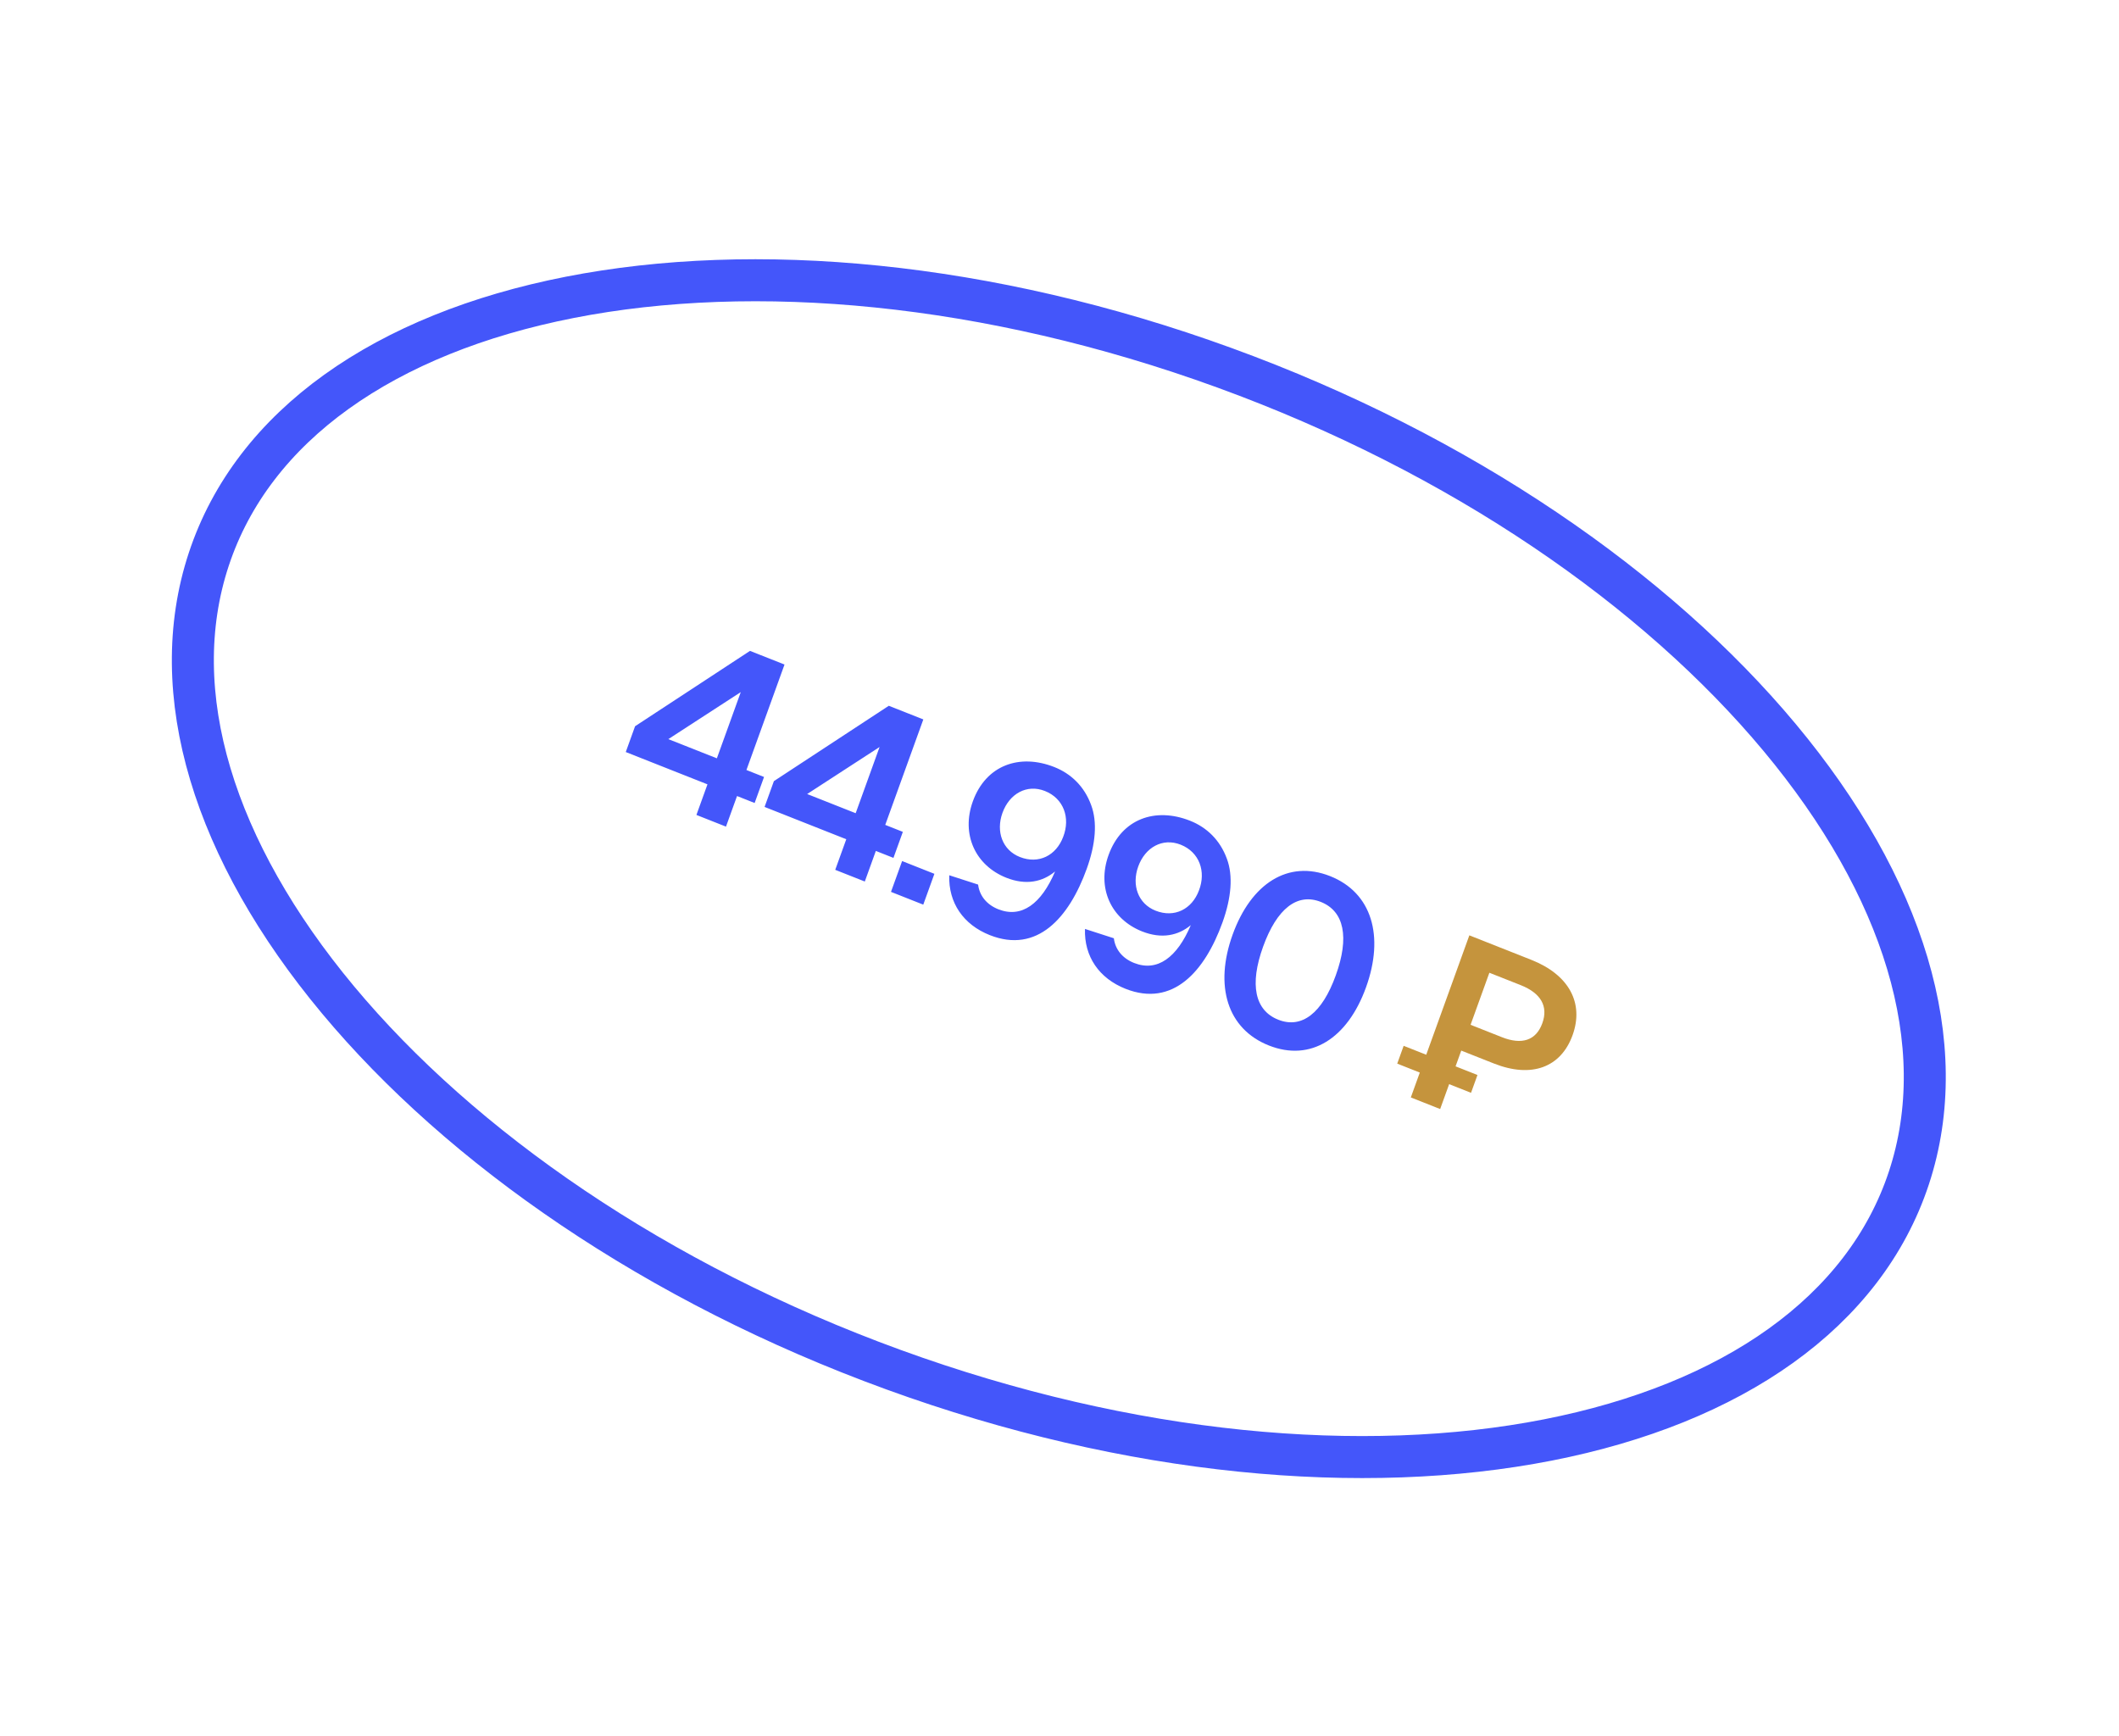 <svg width="227" height="186" viewBox="0 0 227 186" fill="none" xmlns="http://www.w3.org/2000/svg">
<g filter="url(#filter0_b_679_902)">
<ellipse cx="99.154" cy="58.763" rx="99.154" ry="58.763" transform="matrix(0.94 0.342 -0.314 0.95 38.675 3.348)" fill="white"/>
<path d="M204.49 126.184C199.752 140.534 185.611 150.365 165.814 154.249C146.072 158.123 121.125 155.962 95.707 146.714C70.29 137.465 49.42 122.956 36.197 107.088C22.936 91.176 17.625 74.267 22.364 59.917C27.102 45.567 41.243 35.736 61.04 31.851C80.782 27.978 105.729 30.139 131.147 39.387C156.564 48.635 177.434 63.144 190.657 79.012C203.918 94.925 209.229 111.833 204.49 126.184Z" stroke="#4456FA" stroke-width="4.5"/>
</g>
<path d="M84.042 71.184L79.962 82.482L81.848 83.228L80.841 86.016L78.956 85.27L77.772 88.547L74.605 87.295L75.788 84.018L67.036 80.557L68.033 77.793L80.343 69.722L84.042 71.184ZM71.596 79.174L76.795 81.23L79.356 74.138L71.596 79.174ZM98.912 77.064L94.833 88.362L96.719 89.108L95.712 91.896L93.826 91.15L92.643 94.427L89.475 93.175L90.659 89.898L81.906 86.437L82.904 83.674L95.213 75.602L98.912 77.064ZM86.467 85.055L91.665 87.11L94.226 80.018L86.467 85.055ZM96.641 92.235L100.098 93.603L98.906 96.904L95.448 95.537L96.641 92.235ZM104.216 85.841C105.62 81.953 109.224 80.695 112.948 82.167C114.713 82.865 116.158 84.219 116.892 86.242C117.567 88.046 117.379 90.403 116.416 93.069C114.527 98.302 111.11 102.177 106.033 100.169C103.204 99.05 101.591 96.708 101.69 93.757L104.782 94.756C104.928 95.96 105.716 96.914 106.949 97.401C109.44 98.386 111.553 96.819 113.027 93.349C111.684 94.467 109.913 94.857 107.81 94.025C104.497 92.715 102.936 89.387 104.216 85.841ZM107.392 87.069C106.668 89.074 107.387 91.063 109.249 91.799C111.28 92.602 113.148 91.636 113.896 89.641C114.687 87.606 113.946 85.524 111.939 84.731C110.005 83.966 108.134 85.015 107.392 87.069ZM118.756 91.59C120.16 87.702 123.764 86.444 127.488 87.917C129.253 88.615 130.698 89.969 131.432 91.992C132.107 93.795 131.919 96.152 130.957 98.818C129.067 104.051 125.651 107.926 120.573 105.919C117.744 104.8 116.131 102.457 116.23 99.506L119.323 100.506C119.468 101.709 120.256 102.663 121.49 103.151C123.98 104.136 126.093 102.568 127.567 99.099C126.224 100.216 124.453 100.606 122.35 99.774C119.037 98.464 117.476 95.136 118.756 91.59ZM121.933 92.818C121.208 94.824 121.927 96.812 123.789 97.549C125.82 98.352 127.688 97.386 128.437 95.39C129.227 93.355 128.486 91.274 126.479 90.48C124.545 89.715 122.674 90.764 121.933 92.818ZM135.935 111.993C131.462 110.224 130.068 105.593 132.046 100.115C134.033 94.613 138.014 92.079 142.487 93.848C146.96 95.617 148.322 100.263 146.335 105.765C144.357 111.243 140.408 113.762 135.935 111.993ZM135.31 101.406C133.844 105.465 134.419 108.235 136.933 109.23C139.448 110.224 141.629 108.544 143.095 104.484C144.57 100.4 144.004 97.606 141.49 96.611C138.975 95.617 136.784 97.322 135.31 101.406Z" fill="#4456FA"/>
<path d="M164.054 102.823C168.067 104.41 169.71 107.435 168.465 110.883C167.211 114.355 164.058 115.512 160.045 113.925L156.539 112.539L155.929 114.226L158.275 115.153L157.586 117.061L155.241 116.134L154.278 118.799L151.135 117.556L152.097 114.891L149.68 113.935L150.368 112.027L152.786 112.983L157.405 100.193L164.054 102.823ZM157.537 109.775L160.897 111.104C163.025 111.946 164.554 111.46 165.225 109.602C165.879 107.792 165.063 106.38 162.911 105.529L159.55 104.2L157.537 109.775Z" fill="#C5943D"/>
<defs>
<filter id="filter0_b_679_902" x="-58.517" y="-49.194" width="343.887" height="284.49" filterUnits="userSpaceOnUse" color-interpolation-filters="sRGB">
<feFlood flood-opacity="0" result="BackgroundImageFix"/>
<feGaussianBlur in="BackgroundImageFix" stdDeviation="38.472"/>
<feComposite in2="SourceAlpha" operator="in" result="effect1_backgroundBlur_679_902"/>
<feBlend mode="normal" in="SourceGraphic" in2="effect1_backgroundBlur_679_902" result="shape"/>
</filter>
</defs>
</svg>
